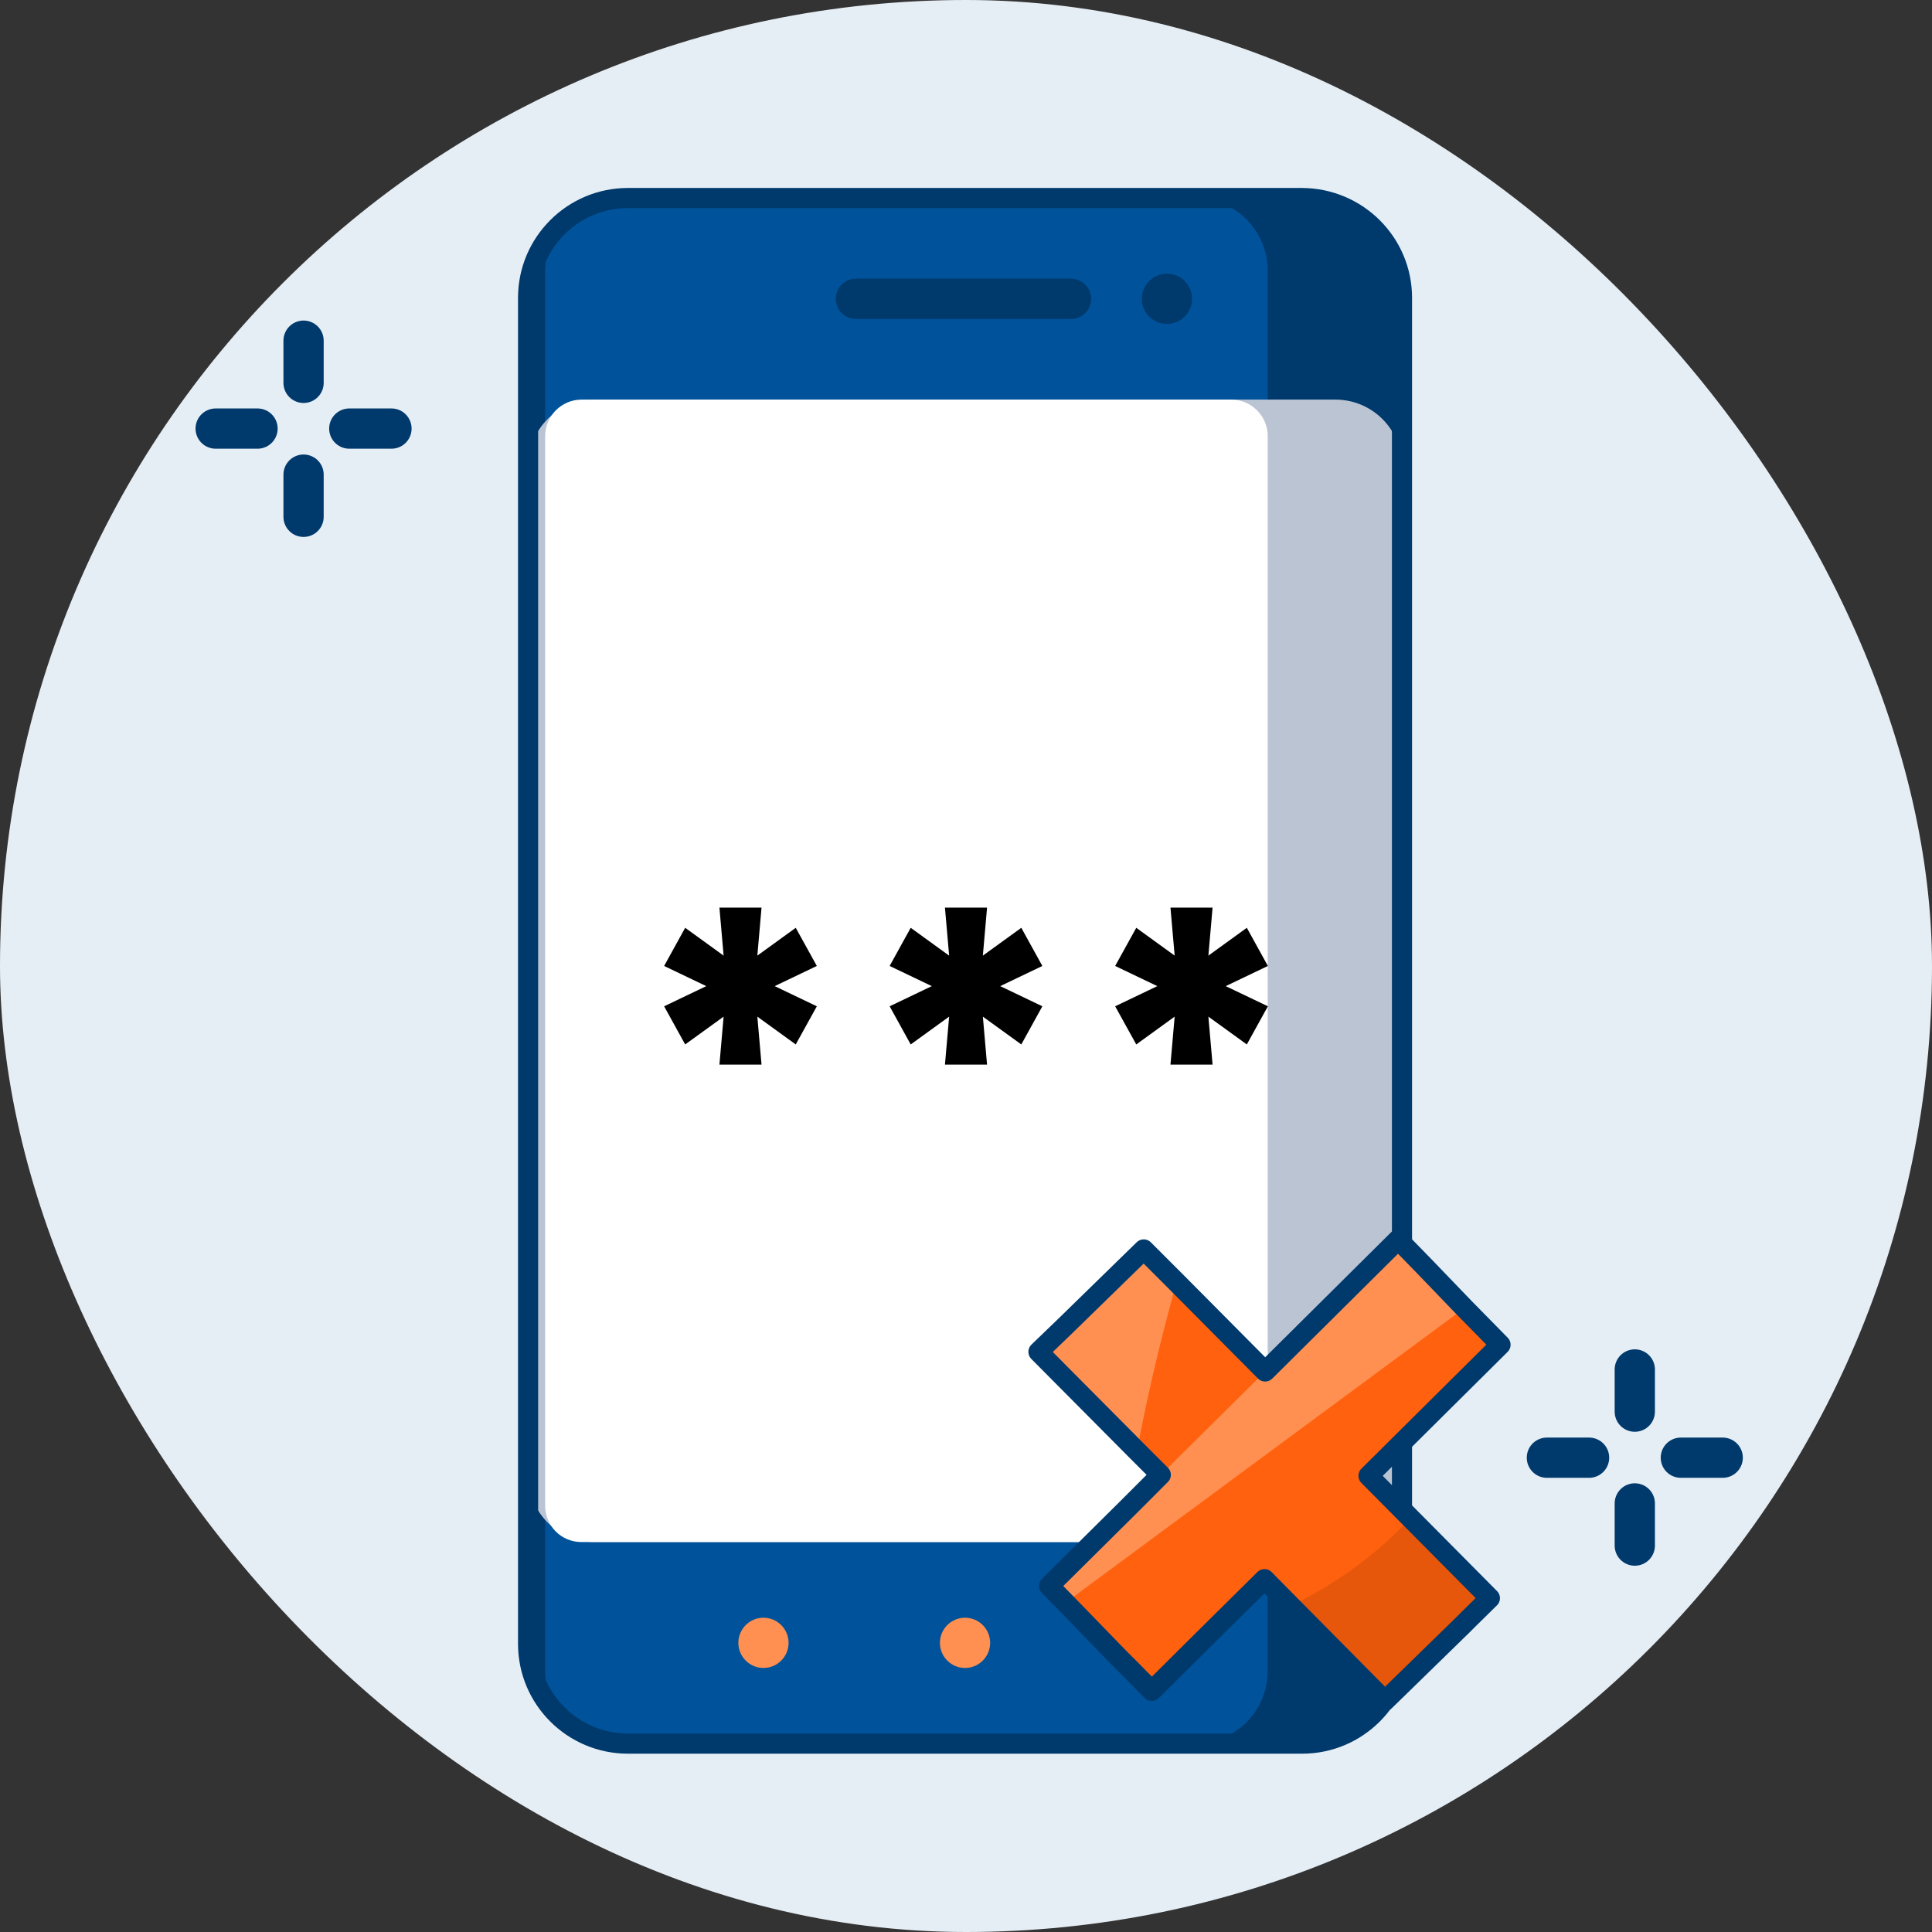 <svg width="48" height="48" viewBox="0 0 48 48" fill="none" xmlns="http://www.w3.org/2000/svg">
<rect x="0" y="0" width="48" height="48" fill="#333333" stroke="none"/>
<rect width="48" height="48" rx="24" fill="#E6EEF5"/>
<g clip-path="url(#clip0_50114_40434)">
<path d="M5.358 10.648H6.398" stroke="#00396C" stroke-miterlimit="10" stroke-linecap="round" stroke-linejoin="round"/>
<path d="M8.678 10.648H9.726" stroke="#00396C" stroke-miterlimit="10" stroke-linecap="round" stroke-linejoin="round"/>
<path d="M7.542 8.464V9.512" stroke="#00396C" stroke-miterlimit="10" stroke-linecap="round" stroke-linejoin="round"/>
<path d="M7.542 11.792V12.84" stroke="#00396C" stroke-miterlimit="10" stroke-linecap="round" stroke-linejoin="round"/>
<path d="M38.432 36.216H39.48" stroke="#00396C" stroke-miterlimit="10" stroke-linecap="round" stroke-linejoin="round"/>
<path d="M41.76 36.216H42.8" stroke="#00396C" stroke-miterlimit="10" stroke-linecap="round" stroke-linejoin="round"/>
<path d="M40.616 34.024V35.072" stroke="#00396C" stroke-miterlimit="10" stroke-linecap="round" stroke-linejoin="round"/>
<path d="M40.616 37.352V38.4" stroke="#00396C" stroke-miterlimit="10" stroke-linecap="round" stroke-linejoin="round"/>
<path d="M15.6 43.32H32.344C33.712 43.32 34.824 42.208 34.824 40.84V7.4C34.824 6.032 33.712 4.92 32.344 4.92H15.6C14.232 4.92 13.12 6.032 13.12 7.4V40.84C13.128 42.216 14.232 43.32 15.6 43.32Z" fill="#00396C"/>
<path d="M15.352 43.32H29.688C30.688 43.32 31.496 42.512 31.496 41.512V6.728C31.496 5.728 30.688 4.92 29.688 4.92H15.352C14.352 4.92 13.544 5.728 13.544 6.728V41.52C13.544 42.512 14.352 43.32 15.352 43.32Z" fill="#00529A"/>
<path d="M14.776 38.312H33.176C34.088 38.312 34.832 37.576 34.832 36.656V11.584C34.832 10.672 34.096 9.928 33.176 9.928H14.776C13.864 9.928 13.12 10.664 13.12 11.584V36.664C13.128 37.576 13.864 38.312 14.776 38.312Z" fill="#BAC4D3"/>
<path d="M14.448 38.312H30.592C31.088 38.312 31.496 37.904 31.496 37.408V10.832C31.496 10.336 31.088 9.928 30.592 9.928H14.448C13.952 9.928 13.544 10.336 13.544 10.832V37.408C13.544 37.912 13.944 38.312 14.448 38.312Z" fill="white"/>
<path d="M34.832 7.4V40.84C34.832 42.208 33.72 43.32 32.352 43.32H15.6C14.24 43.32 13.12 42.216 13.12 40.84V7.4C13.12 6.032 14.232 4.92 15.6 4.92H32.352C33.72 4.928 34.832 6.032 34.832 7.4Z" stroke="#00396C" stroke-width="0.5" stroke-miterlimit="10"/>
<path d="M24.6 40.816C24.6 41.16 24.32 41.44 23.976 41.44C23.632 41.44 23.352 41.16 23.352 40.816C23.352 40.472 23.632 40.192 23.976 40.192C24.32 40.192 24.6 40.472 24.6 40.816Z" fill="#FF9051"/>
<path d="M29.616 40.816C29.616 41.16 29.336 41.44 28.992 41.44C28.648 41.44 28.368 41.16 28.368 40.816C28.368 40.472 28.648 40.192 28.992 40.192C29.336 40.192 29.616 40.472 29.616 40.816Z" fill="#FF9051"/>
<path d="M29.616 7.424C29.616 7.768 29.336 8.048 28.992 8.048C28.648 8.048 28.368 7.768 28.368 7.424C28.368 7.08 28.648 6.8 28.992 6.8C29.336 6.8 29.616 7.08 29.616 7.424Z" fill="#00396C"/>
<path d="M19.592 40.816C19.592 41.16 19.312 41.44 18.968 41.44C18.624 41.44 18.344 41.16 18.344 40.816C18.344 40.472 18.624 40.192 18.968 40.192C19.312 40.192 19.592 40.472 19.592 40.816Z" fill="#FF9051"/>
<path d="M26.608 7.424H21.264" stroke="#00396C" stroke-miterlimit="10" stroke-linecap="round"/>
<path d="M17.874 26.45L17.978 25.258L17.023 25.949L16.5 25.001L17.547 24.5L16.5 23.999L17.023 23.051L17.978 23.742L17.874 22.55H18.92L18.816 23.742L19.77 23.051L20.294 23.999L19.247 24.5L20.294 25.001L19.77 25.949L18.816 25.258L18.92 26.45H17.874Z" fill="black"/>
<path d="M23.477 26.45L23.581 25.258L22.626 25.949L22.103 25.001L23.15 24.5L22.103 23.999L22.626 23.051L23.581 23.742L23.477 22.55H24.523L24.419 23.742L25.374 23.051L25.897 23.999L24.85 24.5L25.897 25.001L25.374 25.949L24.419 25.258L24.523 26.45H23.477Z" fill="black"/>
<path d="M29.08 26.45L29.184 25.258L28.23 25.949L27.706 25.001L28.753 24.5L27.706 23.999L28.23 23.051L29.184 23.742L29.08 22.55H30.126L30.022 23.742L30.977 23.051L31.5 23.999L30.453 24.5L31.5 25.001L30.977 25.949L30.022 25.258L30.126 26.45H29.08Z" fill="black"/>
<path d="M37.016 39.706L36.504 40.21L36.336 40.378L34.408 42.258L32.064 39.89L31.416 39.234L28.84 36.642L28.248 36.05L25.8 33.586L26.456 32.954L28.416 31.042L29.232 31.858L31.432 34.074L34 36.666L35.032 37.706L37.016 39.706Z" fill="#FF610E"/>
<path d="M37.28 33.41L34 36.666L31.416 39.234L29.904 40.73L28.616 42.01L28.112 41.498L27.944 41.33L27.816 41.202L26.472 39.818L26.064 39.402L28.016 37.466L28.84 36.642L31.432 34.074L34.736 30.794L35.368 31.442L36.384 32.498L37.28 33.41Z" fill="#FF610E"/>
<path d="M29.232 31.858C28.96 32.826 28.56 34.362 28.248 36.05L25.8 33.586L26.456 32.954L28.416 31.042L29.232 31.858Z" fill="#FF9051"/>
<path d="M37.016 39.706L36.504 40.21L36.336 40.378L34.416 42.258L32.072 39.898C33.416 39.234 34.368 38.45 35.04 37.714L37.016 39.706Z" fill="#E6570B"/>
<path d="M36.384 32.498L26.472 39.818L26.064 39.402L28.016 37.466L28.84 36.642L31.432 34.074L34.736 30.794L35.368 31.442L36.384 32.498Z" fill="#FF9051"/>
<path d="M34 36.666L37.28 33.41L36.384 32.498L35.368 31.442L34.736 30.794L31.432 34.074L29.232 31.858L28.416 31.042L26.456 32.954L25.8 33.586L28.248 36.05L28.84 36.642L28.016 37.466L26.064 39.402L26.472 39.818L27.816 41.202L27.944 41.33L28.112 41.498L28.616 42.01L29.904 40.73L31.416 39.234L32.064 39.89L34.408 42.258L36.336 40.378L36.504 40.21L37.016 39.706L35.032 37.706L34 36.666Z" stroke="#00396C" stroke-width="0.5" stroke-miterlimit="10" stroke-linecap="round" stroke-linejoin="round"/>
</g>
<defs>
<clipPath id="clip0_50114_40434">
<rect width="40" height="40" fill="white" transform="translate(4 4)"/>
</clipPath>
</defs>
</svg>
